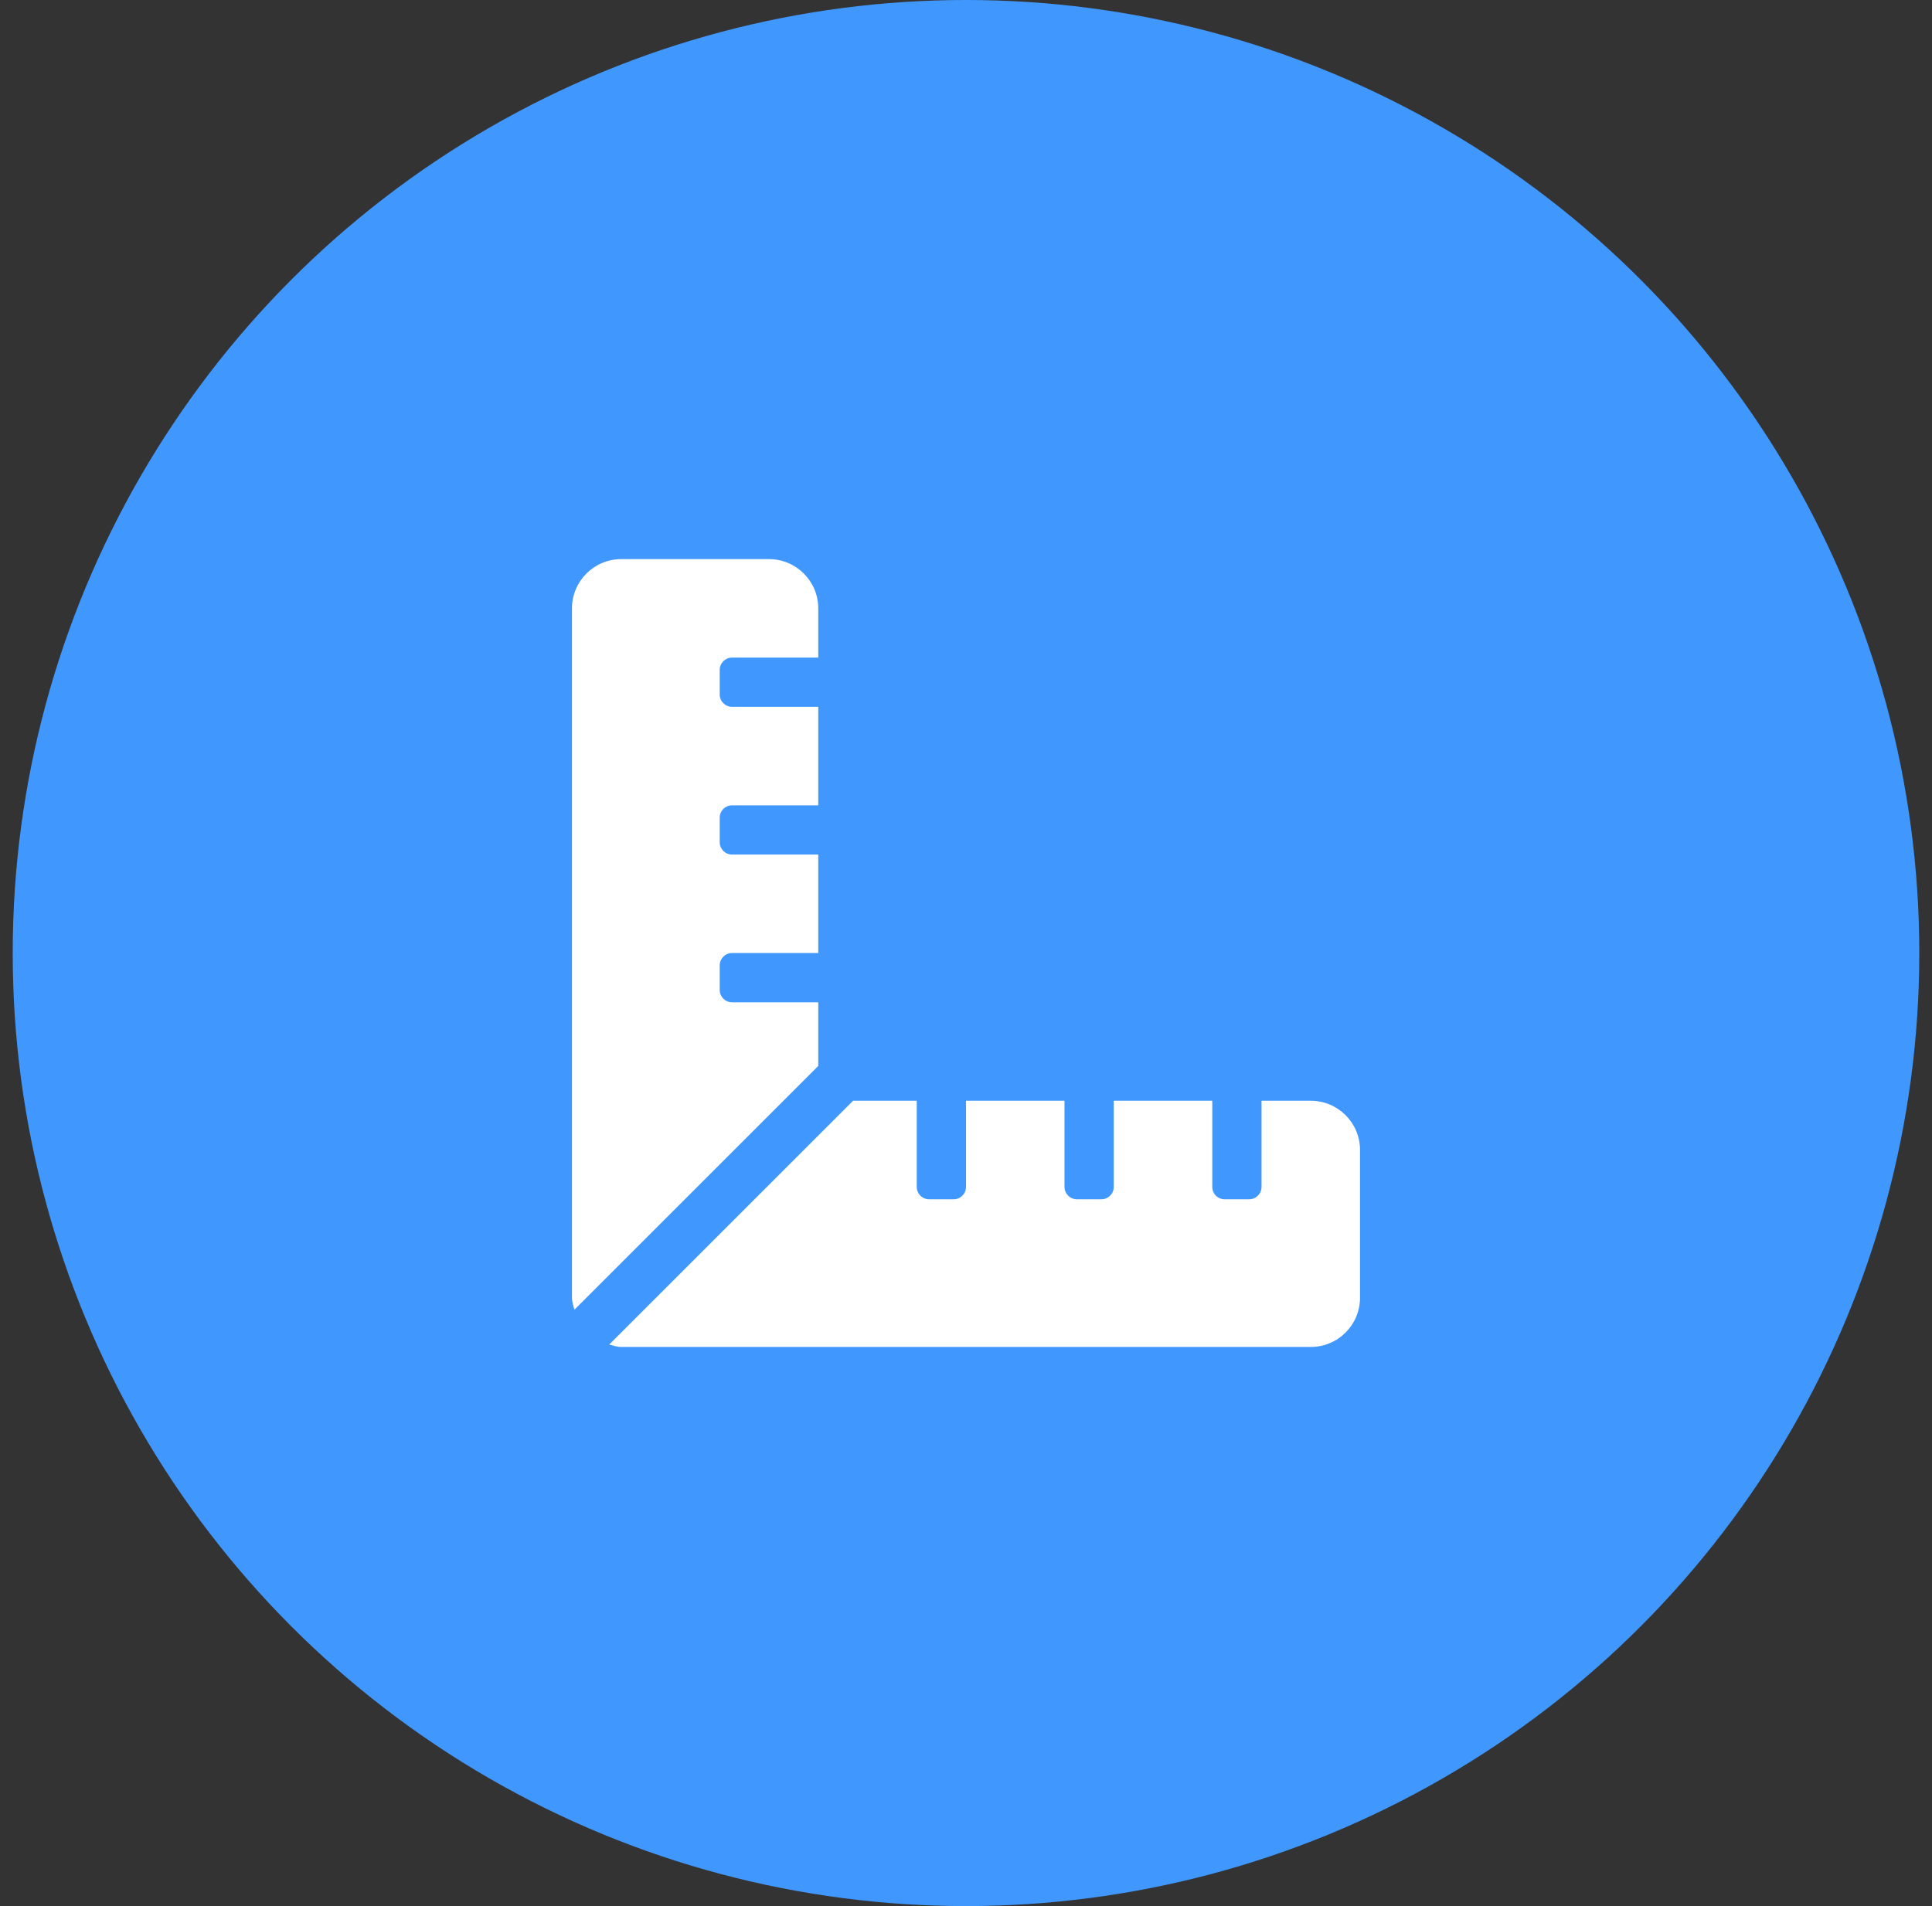 <svg width="76" height="75" viewBox="0 0 76 75" fill="none" xmlns="http://www.w3.org/2000/svg">
<rect x="0" y="0" width="76" height="75" fill="#333333" stroke="none"/>
<circle cx="38" cy="37.5" r="37.5" fill="#4098FF"/>
<path d="M32.188 39.438H28.797C28.529 39.438 28.312 39.221 28.312 38.953V37.984C28.312 37.717 28.529 37.5 28.797 37.5H32.188V33.625H28.797C28.529 33.625 28.312 33.408 28.312 33.141V32.172C28.312 31.904 28.529 31.688 28.797 31.688H32.188V27.812H28.797C28.529 27.812 28.312 27.596 28.312 27.328V26.359C28.312 26.092 28.529 25.875 28.797 25.875H32.188V23.938C32.188 22.868 31.32 22 30.25 22H24.438C23.368 22 22.5 22.868 22.5 23.938V51.062C22.5 51.23 22.555 51.38 22.595 51.535L32.188 41.943V39.438ZM51.562 43.312H49.625V46.703C49.625 46.971 49.408 47.188 49.141 47.188H48.172C47.904 47.188 47.688 46.971 47.688 46.703V43.312H43.812V46.703C43.812 46.971 43.596 47.188 43.328 47.188H42.359C42.092 47.188 41.875 46.971 41.875 46.703V43.312H38V46.703C38 46.971 37.783 47.188 37.516 47.188H36.547C36.279 47.188 36.062 46.971 36.062 46.703V43.312H33.558L23.965 52.905C24.12 52.945 24.27 53 24.438 53H51.562C52.632 53 53.5 52.132 53.5 51.062V45.25C53.5 44.18 52.632 43.312 51.562 43.312Z" fill="white"/>
</svg>

